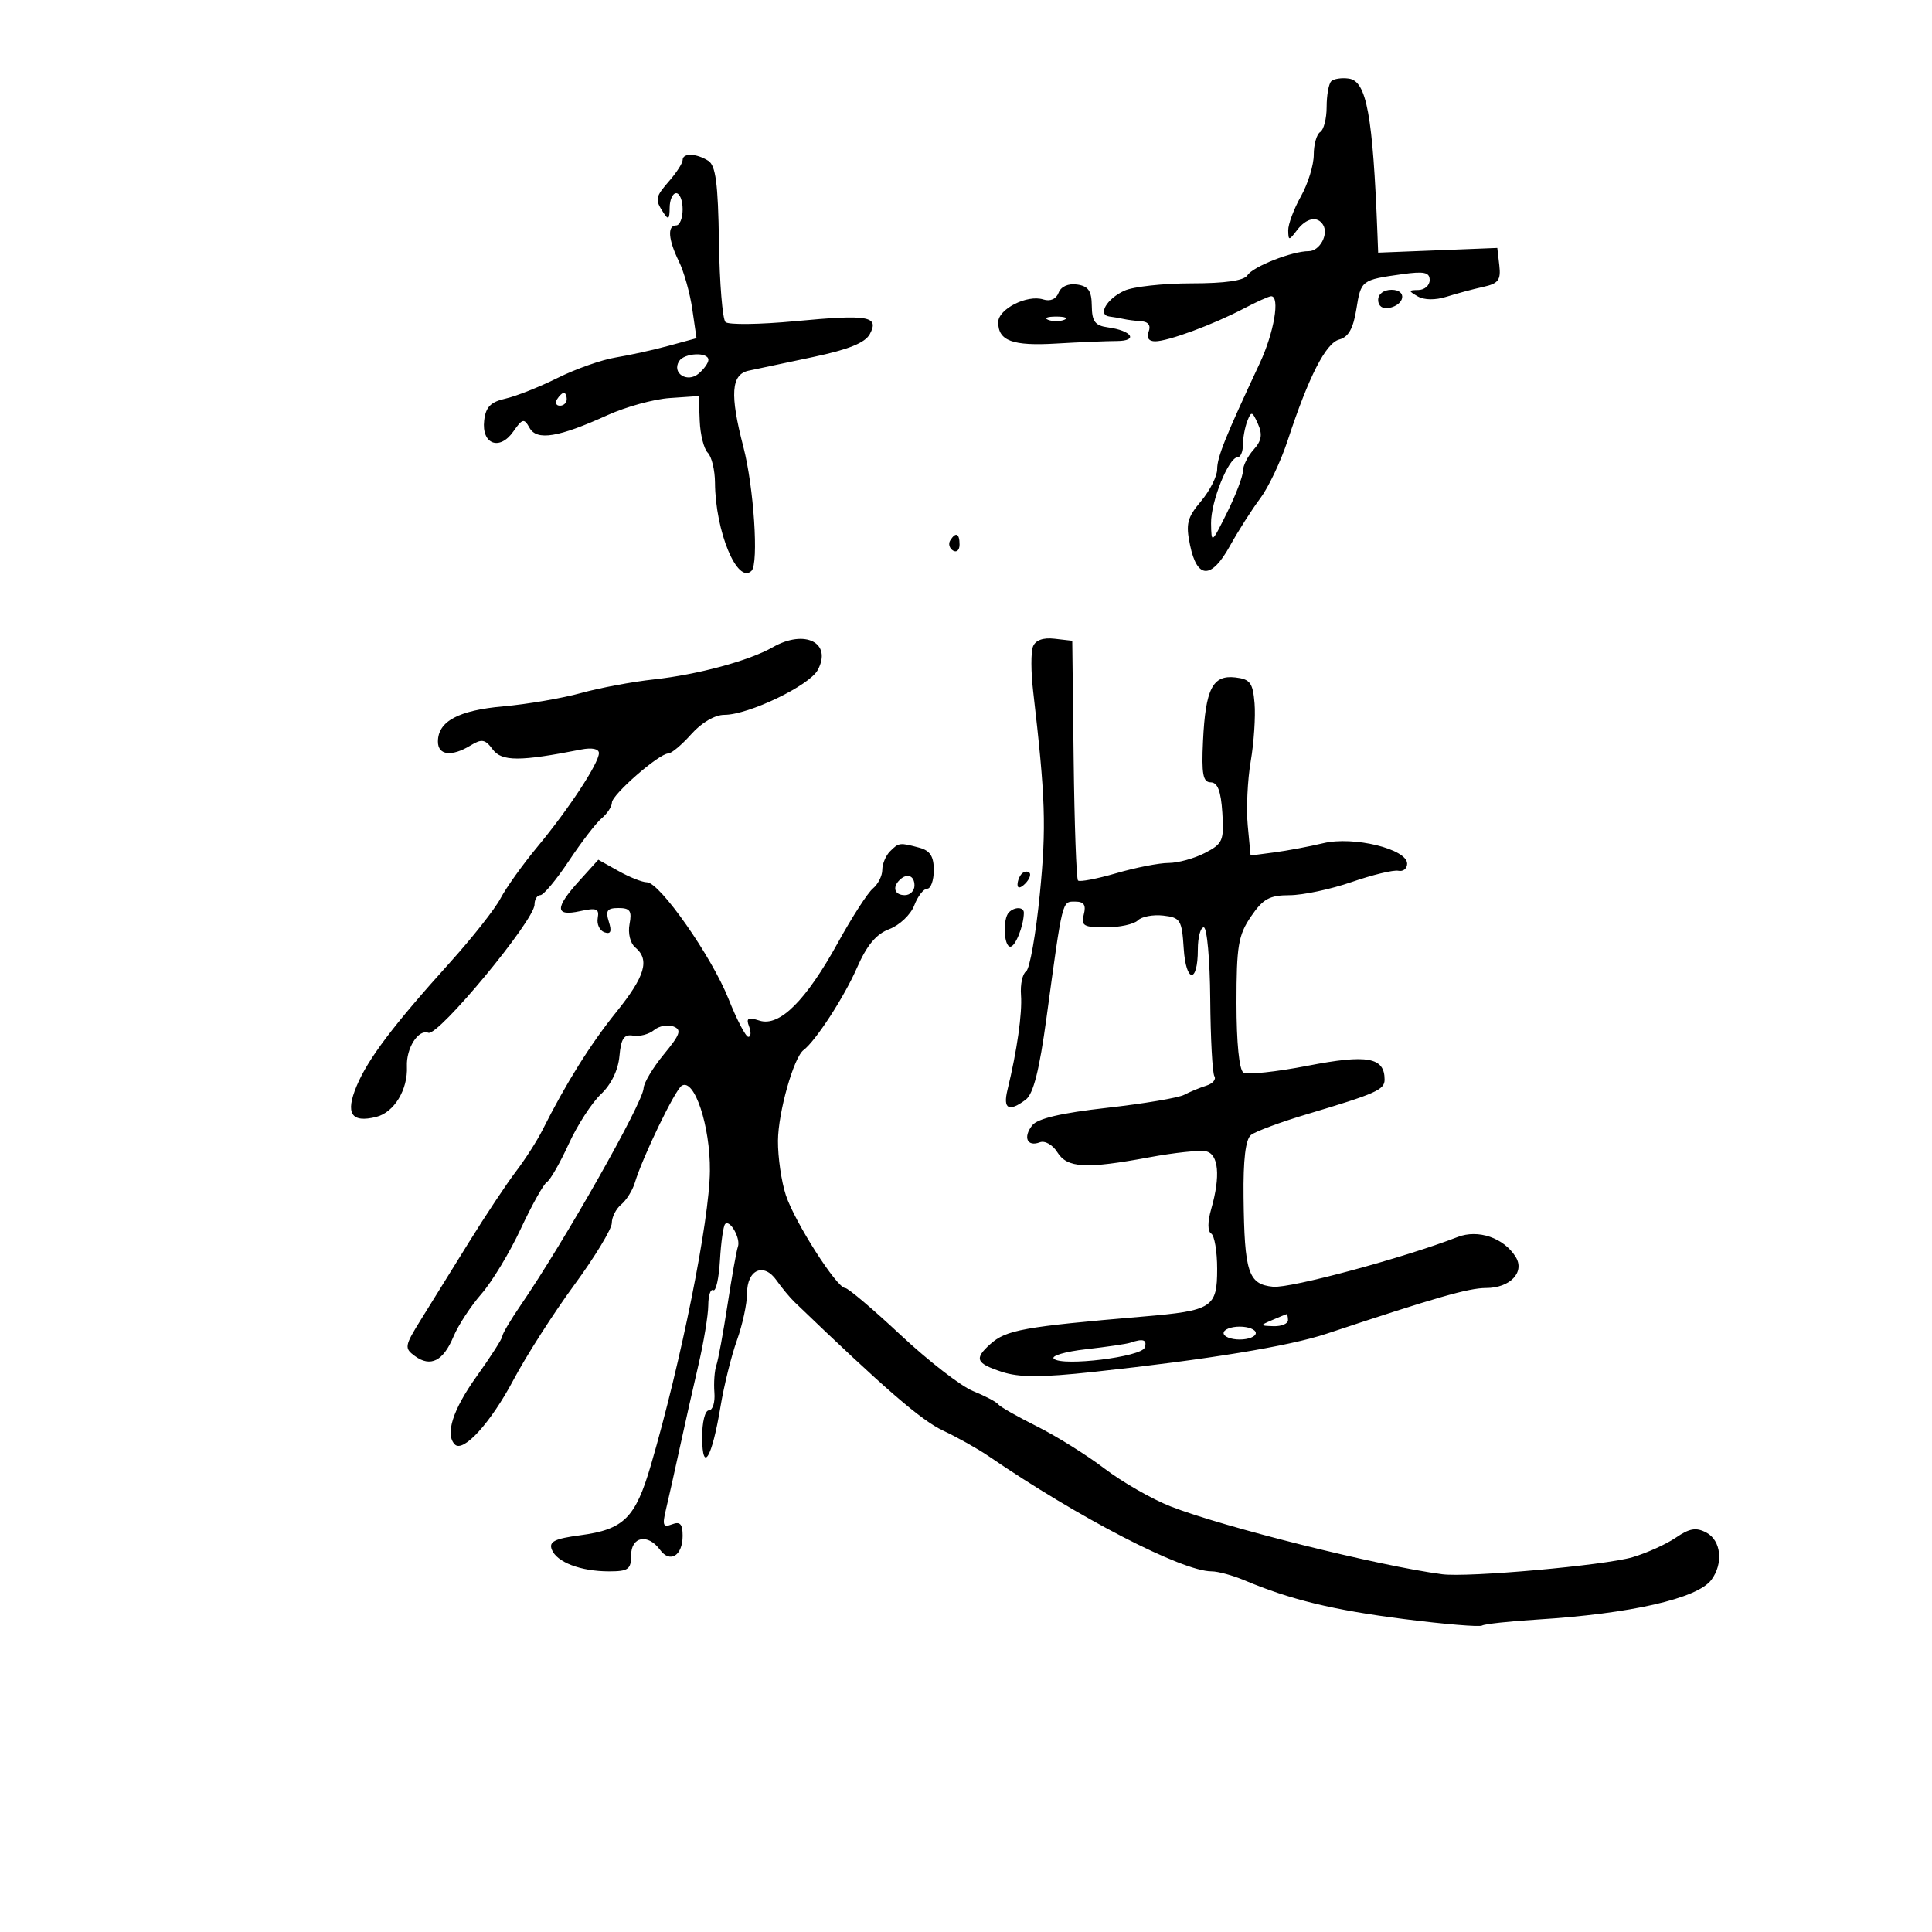 <svg xmlns="http://www.w3.org/2000/svg" width="300" height="300" viewBox="0 0 300 300" version="1.1">
	<path d="M 206.709 12.624 C 206.319 13.014, 206 14.807, 206 16.608 C 206 18.409, 205.550 20.160, 205 20.500 C 204.450 20.840, 204 22.428, 204 24.029 C 204 25.629, 203.100 28.542, 202 30.500 C 200.900 32.458, 200.014 34.835, 200.032 35.780 C 200.062 37.392, 200.147 37.390, 201.392 35.750 C 202.843 33.839, 204.562 33.482, 205.444 34.910 C 206.351 36.377, 204.921 39, 203.214 39 C 200.641 39, 194.561 41.393, 193.700 42.745 C 193.169 43.578, 190.247 44, 184.997 44 C 180.651 44, 175.973 44.511, 174.602 45.135 C 171.838 46.395, 170.382 48.915, 172.281 49.152 C 172.952 49.236, 173.950 49.409, 174.500 49.537 C 175.050 49.665, 176.273 49.821, 177.219 49.885 C 178.315 49.958, 178.729 50.543, 178.362 51.500 C 177.999 52.445, 178.373 53, 179.373 53 C 181.372 53, 188.376 50.409, 193.136 47.910 C 195.136 46.859, 197.049 46, 197.386 46 C 198.798 46, 197.834 51.662, 195.614 56.404 C 190.273 67.813, 189 70.981, 189 72.868 C 189 73.956, 187.873 76.186, 186.495 77.824 C 184.341 80.384, 184.102 81.339, 184.789 84.645 C 185.888 89.938, 188.083 89.988, 190.972 84.784 C 192.280 82.428, 194.399 79.104, 195.681 77.398 C 196.962 75.693, 198.883 71.643, 199.949 68.398 C 203.215 58.459, 205.870 53.267, 207.967 52.719 C 209.382 52.349, 210.134 51.011, 210.614 48.015 C 211.335 43.505, 211.391 43.462, 217.750 42.572 C 221.138 42.097, 222 42.283, 222 43.488 C 222 44.320, 221.213 45.014, 220.250 45.030 C 218.660 45.058, 218.650 45.149, 220.138 46.017 C 221.144 46.605, 222.881 46.625, 224.638 46.070 C 226.212 45.572, 228.766 44.887, 230.313 44.548 C 232.667 44.031, 233.075 43.487, 232.813 41.215 L 232.500 38.500 223.250 38.866 L 214 39.231 213.890 36.366 C 213.178 17.872, 212.211 12.602, 209.459 12.208 C 208.336 12.047, 207.099 12.235, 206.709 12.624 M 106 24.847 C 106 25.313, 105.100 26.732, 104 28 C 101.726 30.622, 101.664 30.932, 103 33 C 103.784 34.213, 103.972 34.069, 103.985 32.250 C 103.993 31.012, 104.450 30, 105 30 C 105.550 30, 106 31.125, 106 32.500 C 106 33.875, 105.550 35, 105 35 C 103.592 35, 103.758 37.198, 105.423 40.596 C 106.205 42.193, 107.140 45.529, 107.500 48.009 L 108.155 52.518 103.827 53.696 C 101.447 54.344, 97.740 55.161, 95.588 55.512 C 93.437 55.864, 89.387 57.292, 86.588 58.686 C 83.790 60.080, 80.150 61.524, 78.500 61.896 C 76.190 62.416, 75.427 63.196, 75.183 65.291 C 74.753 68.985, 77.572 70.056, 79.706 67.010 C 81.130 64.977, 81.376 64.921, 82.226 66.439 C 83.364 68.474, 86.718 67.926, 94.351 64.457 C 97.183 63.171, 101.525 61.979, 104 61.809 L 108.500 61.500 108.652 65.352 C 108.736 67.471, 109.298 69.698, 109.902 70.302 C 110.506 70.906, 111.011 72.997, 111.024 74.950 C 111.075 82.536, 114.512 90.821, 116.701 88.633 C 117.835 87.499, 117.052 75.618, 115.433 69.404 C 113.310 61.253, 113.525 58.139, 116.250 57.559 C 117.487 57.295, 121.997 56.339, 126.271 55.435 C 131.772 54.270, 134.341 53.232, 135.064 51.880 C 136.558 49.090, 134.885 48.801, 123.452 49.877 C 117.978 50.392, 113.121 50.454, 112.657 50.014 C 112.193 49.574, 111.735 43.969, 111.639 37.559 C 111.502 28.492, 111.134 25.696, 109.982 24.967 C 108.125 23.793, 106 23.729, 106 24.847 M 164.377 45.460 C 164 46.443, 163.082 46.843, 161.996 46.499 C 159.506 45.708, 155 47.988, 155 50.038 C 155 52.933, 157.223 53.750, 164 53.349 C 167.575 53.137, 171.816 52.960, 173.423 52.955 C 176.823 52.945, 175.771 51.342, 172.032 50.835 C 170.041 50.565, 169.559 49.921, 169.532 47.500 C 169.507 45.161, 169.004 44.430, 167.246 44.180 C 165.879 43.986, 164.749 44.490, 164.377 45.460 M 214 46.573 C 214 47.505, 214.680 48.015, 215.667 47.823 C 218.176 47.337, 218.520 45, 216.083 45 C 214.855 45, 214 45.646, 214 46.573 M 162.750 49.662 C 163.438 49.940, 164.563 49.940, 165.250 49.662 C 165.938 49.385, 165.375 49.158, 164 49.158 C 162.625 49.158, 162.063 49.385, 162.750 49.662 M 105.446 56.087 C 104.299 57.943, 106.698 59.495, 108.458 58.035 C 109.306 57.331, 110 56.360, 110 55.878 C 110 54.619, 106.247 54.792, 105.446 56.087 M 86.500 62 C 86.160 62.550, 86.359 63, 86.941 63 C 87.523 63, 88 62.550, 88 62 C 88 61.450, 87.802 61, 87.559 61 C 87.316 61, 86.840 61.450, 86.500 62 M 193.678 65.397 C 193.305 66.369, 193 68.027, 193 69.082 C 193 70.137, 192.633 71, 192.185 71 C 190.779 71, 187.998 77.921, 188.053 81.284 C 188.105 84.459, 188.136 84.437, 190.553 79.564 C 191.899 76.849, 193 73.959, 193 73.142 C 193 72.326, 193.744 70.835, 194.654 69.830 C 195.900 68.453, 196.067 67.465, 195.331 65.817 C 194.451 63.844, 194.290 63.803, 193.678 65.397 M 147.543 83.931 C 147.226 84.443, 147.425 85.144, 147.984 85.490 C 148.543 85.835, 149 85.416, 149 84.559 C 149 82.802, 148.400 82.544, 147.543 83.931 M 120 100.499 C 116.326 102.599, 108.334 104.760, 101.500 105.502 C 98.200 105.860, 93.115 106.813, 90.201 107.619 C 87.286 108.425, 81.886 109.350, 78.201 109.676 C 71.186 110.295, 68 112.006, 68 115.155 C 68 117.292, 70.139 117.542, 73.074 115.750 C 74.810 114.691, 75.334 114.785, 76.510 116.371 C 77.907 118.255, 80.729 118.258, 90.250 116.383 C 91.913 116.055, 93 116.276, 93 116.942 C 93 118.496, 88.332 125.607, 83.442 131.500 C 81.161 134.250, 78.587 137.850, 77.723 139.500 C 76.859 141.150, 73.305 145.653, 69.826 149.508 C 61.076 159.201, 57.148 164.403, 55.376 168.642 C 53.592 172.911, 54.544 174.404, 58.428 173.429 C 61.203 172.732, 63.349 169.198, 63.186 165.591 C 63.059 162.753, 64.960 159.771, 66.516 160.368 C 68.045 160.955, 83 142.902, 83 140.470 C 83 139.661, 83.406 139, 83.903 139 C 84.399 139, 86.396 136.603, 88.341 133.674 C 90.285 130.744, 92.579 127.764, 93.438 127.051 C 94.297 126.338, 95.008 125.248, 95.018 124.628 C 95.038 123.373, 102.349 117, 103.767 117 C 104.264 117, 105.872 115.650, 107.342 114 C 108.945 112.202, 111.002 111, 112.479 111 C 116.235 111, 125.684 106.459, 126.985 104.029 C 129.247 99.801, 124.988 97.649, 120 100.499 M 160.396 100.410 C 160.070 101.259, 160.079 104.327, 160.415 107.227 C 162.345 123.893, 162.493 128.354, 161.463 138.833 C 160.851 145.066, 159.892 150.466, 159.333 150.833 C 158.774 151.200, 158.416 152.850, 158.539 154.500 C 158.751 157.342, 157.921 163.161, 156.437 169.250 C 155.712 172.225, 156.656 172.723, 159.279 170.750 C 160.463 169.860, 161.391 166.192, 162.506 158 C 165.025 139.497, 164.901 140, 166.952 140 C 168.320 140, 168.674 140.529, 168.290 142 C 167.832 143.749, 168.259 144, 171.683 144 C 173.838 144, 176.085 143.515, 176.678 142.922 C 177.271 142.329, 179.049 141.991, 180.628 142.172 C 183.293 142.476, 183.522 142.845, 183.806 147.275 C 184.150 152.654, 186 152.795, 186 147.441 C 186 145.548, 186.413 144, 186.918 144 C 187.423 144, 187.875 148.997, 187.924 155.105 C 187.972 161.212, 188.262 166.615, 188.569 167.112 C 188.876 167.608, 188.311 168.269, 187.313 168.580 C 186.316 168.891, 184.770 169.531, 183.879 170.001 C 182.987 170.471, 177.587 171.381, 171.879 172.023 C 164.782 172.820, 161.115 173.680, 160.282 174.742 C 158.821 176.604, 159.509 178.126, 161.471 177.373 C 162.250 177.074, 163.460 177.763, 164.180 178.916 C 165.722 181.387, 168.566 181.542, 178.500 179.699 C 182.350 178.985, 186.287 178.568, 187.250 178.773 C 189.230 179.196, 189.544 182.615, 188.074 187.743 C 187.505 189.725, 187.505 191.194, 188.074 191.546 C 188.583 191.860, 189 194.326, 189 197.024 C 189 203.048, 188.267 203.520, 177.500 204.435 C 158.939 206.013, 156.223 206.504, 153.750 208.733 C 151.248 210.988, 151.545 211.695, 155.548 213.016 C 158.249 213.907, 161.647 213.911, 169.798 213.030 C 187.466 211.122, 200.139 209.047, 205.980 207.105 C 222.994 201.451, 228.053 200, 230.758 200 C 234.488 200, 236.824 197.541, 235.350 195.166 C 233.514 192.209, 229.531 190.845, 226.342 192.082 C 217.970 195.332, 200.385 200.071, 197.687 199.806 C 193.829 199.426, 193.235 197.622, 193.100 185.872 C 193.033 180.067, 193.409 176.916, 194.250 176.240 C 194.938 175.687, 198.875 174.226, 203 172.995 C 213.672 169.807, 215 169.215, 215 167.644 C 215 164.170, 212.334 163.687, 203.078 165.485 C 198.173 166.437, 193.674 166.917, 193.080 166.549 C 192.422 166.143, 192 161.928, 192 155.753 C 192 146.895, 192.282 145.209, 194.250 142.319 C 196.121 139.571, 197.131 139.013, 200.246 139.007 C 202.306 139.003, 206.642 138.083, 209.882 136.962 C 213.121 135.841, 216.385 135.053, 217.135 135.212 C 217.886 135.370, 218.500 134.875, 218.500 134.110 C 218.500 131.841, 210.191 129.806, 205.500 130.927 C 203.300 131.453, 199.855 132.099, 197.844 132.363 L 194.189 132.844 193.747 128.172 C 193.504 125.602, 193.712 121.120, 194.211 118.210 C 194.709 115.301, 194.977 111.251, 194.808 109.210 C 194.543 106.022, 194.122 105.456, 191.817 105.190 C 188.295 104.783, 187.188 106.962, 186.804 115.063 C 186.559 120.210, 186.793 121.463, 188 121.480 C 189.074 121.494, 189.586 122.835, 189.803 126.197 C 190.082 130.537, 189.877 131.012, 187.102 132.447 C 185.451 133.301, 182.909 134, 181.454 134 C 179.998 134, 176.343 134.717, 173.330 135.593 C 170.317 136.468, 167.645 136.978, 167.392 136.726 C 167.140 136.473, 166.835 127.994, 166.716 117.883 L 166.500 99.500 163.744 99.183 C 161.962 98.978, 160.779 99.411, 160.396 100.410 M 138.200 132.200 C 137.540 132.860, 137 134.155, 137 135.078 C 137 136, 136.344 137.299, 135.543 137.965 C 134.741 138.630, 132.308 142.398, 130.136 146.337 C 125.150 155.382, 121.048 159.467, 117.943 158.482 C 116.137 157.909, 115.819 158.086, 116.317 159.385 C 116.658 160.273, 116.606 161, 116.201 161 C 115.797 161, 114.411 158.344, 113.121 155.099 C 110.509 148.523, 102.441 137, 100.449 137 C 99.741 137, 97.754 136.213, 96.034 135.250 L 92.906 133.500 89.953 136.766 C 86.123 141.001, 86.155 142.344, 90.065 141.486 C 92.630 140.922, 93.079 141.097, 92.815 142.552 C 92.642 143.509, 93.110 144.505, 93.855 144.765 C 94.837 145.107, 95.025 144.654, 94.538 143.118 C 93.993 141.402, 94.280 141, 96.049 141 C 97.838 141, 98.147 141.451, 97.756 143.494 C 97.485 144.912, 97.866 146.474, 98.640 147.116 C 100.936 149.022, 100.182 151.591, 95.691 157.158 C 91.690 162.119, 87.870 168.228, 84.221 175.500 C 83.393 177.150, 81.542 180.037, 80.108 181.917 C 78.673 183.796, 75.385 188.746, 72.801 192.917 C 70.216 197.087, 66.875 202.474, 65.376 204.886 C 62.809 209.017, 62.754 209.347, 64.423 210.567 C 66.854 212.345, 68.826 211.353, 70.412 207.556 C 71.148 205.795, 73.098 202.812, 74.747 200.927 C 76.395 199.042, 79.146 194.492, 80.861 190.816 C 82.575 187.140, 84.403 183.869, 84.924 183.547 C 85.445 183.225, 86.967 180.567, 88.307 177.640 C 89.647 174.714, 91.897 171.235, 93.306 169.909 C 94.895 168.416, 95.989 166.169, 96.185 164 C 96.432 161.251, 96.892 160.567, 98.324 160.811 C 99.327 160.982, 100.784 160.594, 101.561 159.949 C 102.339 159.304, 103.689 159.050, 104.562 159.386 C 105.888 159.894, 105.643 160.610, 103.075 163.725 C 101.384 165.777, 99.972 168.141, 99.937 168.978 C 99.844 171.228, 87.629 192.792, 80.857 202.663 C 79.285 204.953, 78 207.125, 78 207.490 C 78 207.855, 76.200 210.667, 74 213.740 C 70.304 218.901, 69.079 222.745, 70.634 224.301 C 71.941 225.608, 76.203 220.919, 79.701 214.324 C 81.691 210.571, 85.948 203.918, 89.160 199.541 C 92.372 195.163, 95 190.831, 95 189.913 C 95 188.996, 95.658 187.699, 96.461 187.032 C 97.265 186.365, 98.216 184.848, 98.574 183.660 C 99.778 179.665, 104.823 169.227, 105.859 168.587 C 107.822 167.374, 110.297 174.859, 110.233 181.820 C 110.163 189.539, 105.765 211.463, 101.071 227.500 C 98.666 235.715, 96.875 237.494, 90.100 238.392 C 86.132 238.919, 85.209 239.381, 85.679 240.605 C 86.435 242.576, 90.162 244, 94.565 244 C 97.562 244, 98 243.681, 98 241.500 C 98 238.579, 100.612 238.086, 102.488 240.653 C 104.045 242.783, 106 241.569, 106 238.472 C 106 236.645, 105.602 236.216, 104.352 236.695 C 102.969 237.226, 102.817 236.859, 103.403 234.414 C 103.788 232.811, 104.737 228.575, 105.513 225 C 106.289 221.425, 107.606 215.575, 108.441 212 C 109.275 208.425, 109.968 204.236, 109.979 202.691 C 109.991 201.146, 110.338 200.088, 110.750 200.340 C 111.163 200.592, 111.633 198.498, 111.796 195.686 C 111.959 192.875, 112.321 190.346, 112.601 190.066 C 113.354 189.313, 115.044 192.323, 114.581 193.593 C 114.362 194.194, 113.638 198.244, 112.972 202.593 C 112.306 206.942, 111.525 211.175, 111.237 212 C 110.949 212.825, 110.811 214.738, 110.932 216.250 C 111.052 217.762, 110.667 219, 110.075 219 C 109.472 219, 109.013 220.866, 109.030 223.250 C 109.071 228.905, 110.565 226.376, 111.878 218.429 C 112.417 215.168, 113.565 210.531, 114.429 208.124 C 115.293 205.718, 116 202.441, 116 200.843 C 116 197.134, 118.601 195.986, 120.586 198.819 C 121.388 199.965, 122.652 201.486, 123.395 202.201 C 137.359 215.632, 143.029 220.541, 146.412 222.131 C 148.660 223.187, 151.850 224.976, 153.500 226.105 C 167.539 235.715, 183.576 244, 188.138 244 C 189.125 244, 191.410 244.622, 193.216 245.382 C 200.368 248.391, 206.996 250.004, 217.958 251.400 C 224.261 252.203, 229.741 252.660, 230.138 252.415 C 230.534 252.170, 234.378 251.752, 238.679 251.486 C 253.190 250.590, 263.598 248.214, 265.750 245.306 C 267.634 242.762, 267.257 239.208, 264.974 237.986 C 263.382 237.134, 262.363 237.301, 260.224 238.764 C 258.726 239.789, 255.700 241.157, 253.500 241.803 C 249.180 243.074, 227.966 244.973, 223.953 244.449 C 214.146 243.169, 189.909 237.114, 181.755 233.909 C 178.865 232.772, 174.250 230.128, 171.500 228.033 C 168.750 225.938, 164.025 222.989, 161 221.481 C 157.975 219.972, 155.275 218.434, 155 218.062 C 154.725 217.690, 152.967 216.766, 151.093 216.007 C 149.219 215.248, 144.167 211.336, 139.865 207.314 C 135.564 203.291, 131.680 200, 131.235 200 C 129.942 200, 123.411 189.774, 122.029 185.588 C 121.336 183.488, 120.784 179.685, 120.803 177.135 C 120.835 172.715, 123.244 164.188, 124.785 163.041 C 126.640 161.660, 131.092 154.809, 133.051 150.321 C 134.599 146.777, 136.044 145.044, 138.100 144.268 C 139.684 143.670, 141.424 142.015, 141.966 140.591 C 142.507 139.166, 143.412 138, 143.975 138 C 144.539 138, 145 136.702, 145 135.117 C 145 132.972, 144.424 132.079, 142.750 131.630 C 139.700 130.813, 139.571 130.829, 138.200 132.200 M 158.667 135.667 C 158.300 136.033, 158 136.798, 158 137.367 C 158 137.993, 158.466 137.934, 159.183 137.217 C 159.834 136.566, 160.134 135.801, 159.850 135.517 C 159.566 135.232, 159.033 135.300, 158.667 135.667 M 139.667 136.667 C 138.516 137.817, 138.938 139, 140.500 139 C 141.325 139, 142 138.325, 142 137.500 C 142 135.938, 140.817 135.516, 139.667 136.667 M 156.667 141.667 C 155.680 142.653, 155.857 147, 156.883 147 C 157.665 147, 158.949 143.793, 158.986 141.750 C 159.003 140.820, 157.565 140.769, 156.667 141.667 M 197.500 205 C 195.592 205.820, 195.603 205.863, 197.750 205.930 C 198.988 205.968, 200 205.550, 200 205 C 200 204.450, 199.887 204.032, 199.750 204.070 C 199.613 204.109, 198.600 204.527, 197.500 205 M 190 207 C 190 207.550, 191.125 208, 192.500 208 C 193.875 208, 195 207.550, 195 207 C 195 206.450, 193.875 206, 192.500 206 C 191.125 206, 190 206.450, 190 207 M 175.500 208.502 C 174.950 208.692, 171.861 209.145, 168.636 209.510 C 165.411 209.874, 163.161 210.537, 163.636 210.983 C 164.949 212.216, 177.273 210.703, 177.753 209.250 C 178.158 208.027, 177.507 207.811, 175.500 208.502" stroke="none" fill="black" fill-rule="evenodd"/>
</svg>